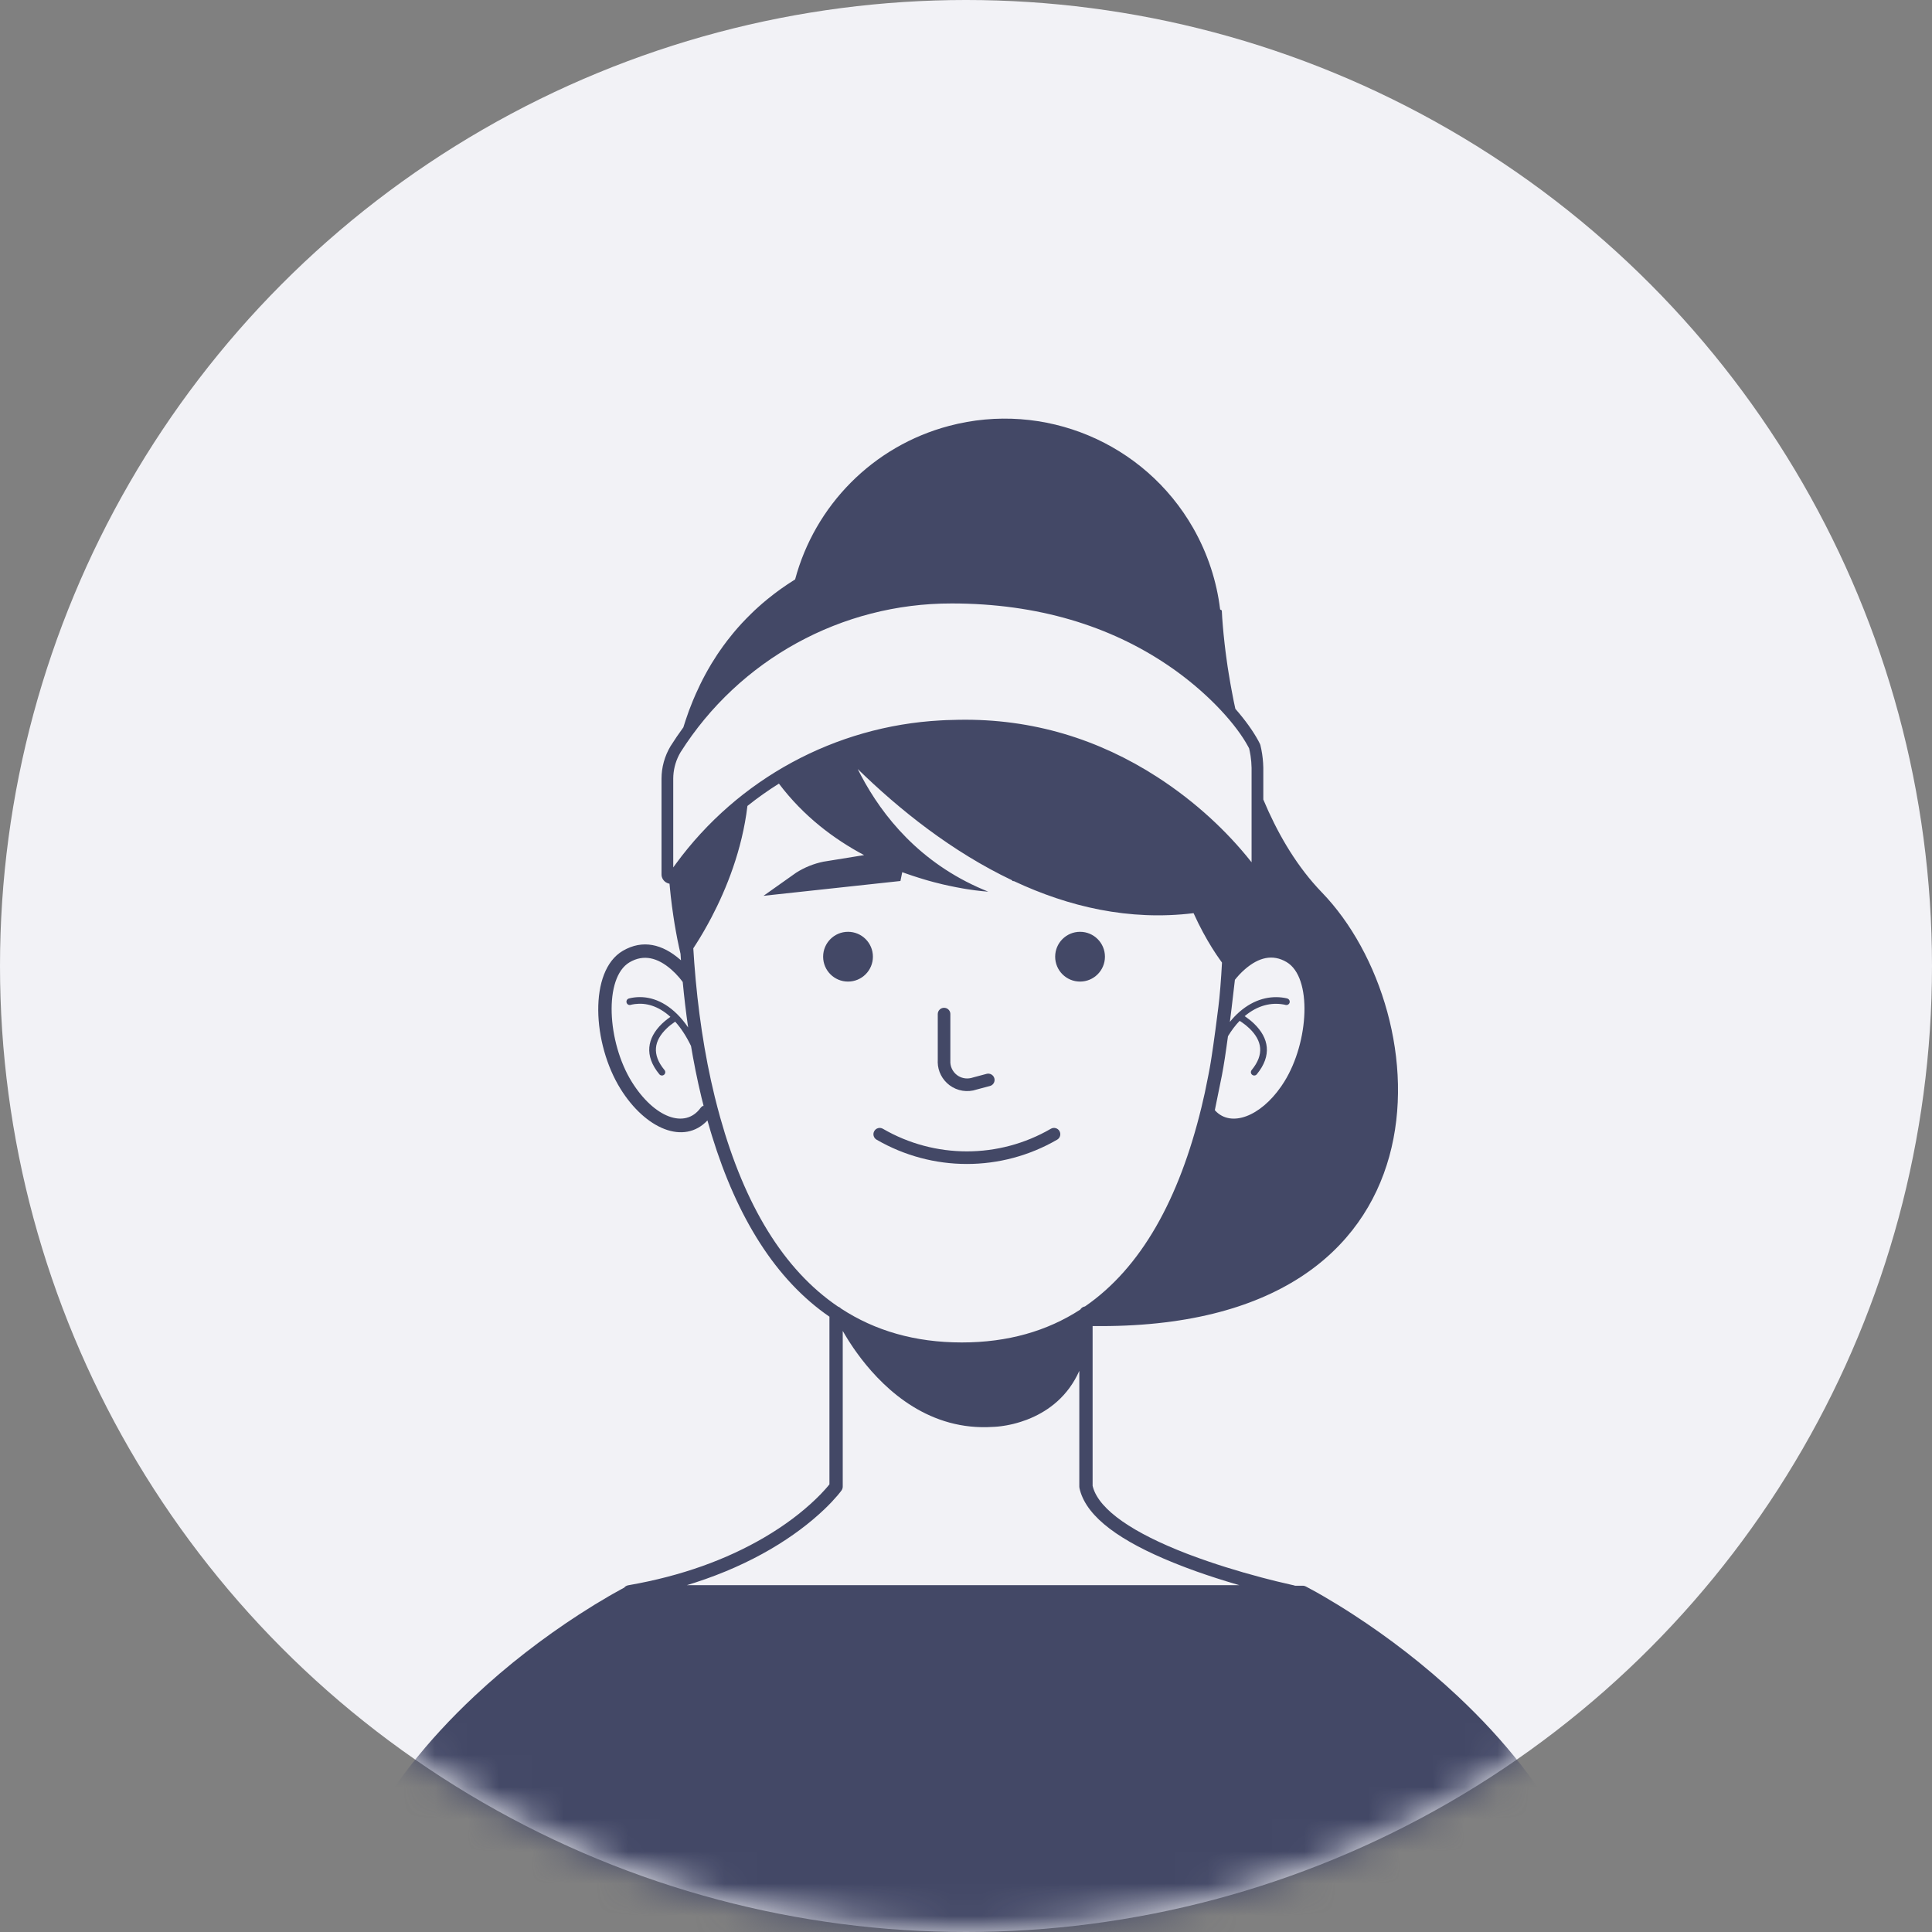 <svg xmlns="http://www.w3.org/2000/svg" xmlns:xlink="http://www.w3.org/1999/xlink" width="60" height="60" viewBox="0 0 60 60">
    <rect x="0" y="0" width="60" height="60" fill="#808080" stroke="none"/>
    <defs>
        <circle id="r57ahrreua" cx="30" cy="30" r="30"/>
    </defs>
    <g fill="none" fill-rule="evenodd">
        <g>
            <mask id="smdrow9nib" fill="#fff">
                <use xlink:href="#r57ahrreua"/>
            </mask>
            <use fill="#F2F2F6" fill-rule="nonzero" xlink:href="#r57ahrreua"/>
            <path fill="#434866" d="M37.054 16.397c.455.798.733 1.659.838 2.53l.052.03.013.233.019.247.023.254.032.3.03.251.024.18.04.285.032.2.053.316.04.218.065.339.05.233c.308.352.55.691.712.989l.05.098.015.038c.045.183.073.37.085.56l.006.144v.988c.414.988.96 1.948 1.68 2.737l.137.146c3.644 3.763 4.318 13.613-7.118 13.469v4.961l.01.04c.201.718 1.264 1.43 2.912 2.066l.135.051c.697.262 1.444.493 2.192.691l.155.04.294.075.493.115.052.011c.016.003.03.008.044.014h.238c.021 0 .042.003.063.01l.038.016.32.173.222.127c.285.165.597.356.928.571 1.104.717 2.207 1.562 3.238 2.529C48.222 55.444 50 58.649 50 62.247c0 .102-.075.187-.173.203l-.033.003H10.206c-.114 0-.206-.092-.206-.206 0-3.598 1.78-6.803 4.737-9.575 1.032-.967 2.137-1.812 3.241-2.529.332-.215.643-.406.929-.571l.14-.08.234-.13.105-.057c.029-.037.071-.064.13-.074 1.659-.288 3.057-.804 4.214-1.481.644-.377 1.171-.78 1.591-1.182.117-.111.218-.216.304-.313l.084-.096.05-.062v-5.206c-1.67-1.148-2.866-3.077-3.647-5.611l-.047-.155-.091-.315-.004-.014c-.728.774-1.924.266-2.699-.98-.874-1.405-.995-3.66.07-4.287.62-.363 1.232-.204 1.772.264l.035.03-.014-.203-.045-.198-.035-.167-.02-.096-.041-.22-.043-.244-.041-.266c-.028-.185-.054-.383-.078-.594l-.021-.206-.018-.185-.038-.009c-.115-.035-.196-.135-.209-.248l-.001-.039v-2.965c0-.354.096-.701.28-1.01.126-.199.258-.393.396-.582l-.001.007c.022-.074.046-.147.07-.22.068-.208.144-.414.229-.618l.087-.203c.09-.204.188-.406.296-.605l.076-.138.048-.083.072-.123c.055-.09.112-.18.171-.27l.069-.102c.08-.117.164-.232.251-.346l.146-.183.053-.065.064-.076.077-.088.11-.122.143-.15.13-.13.127-.123.103-.094.141-.125.147-.123.197-.156.128-.096.122-.088.18-.124.237-.153c.613-2.289 2.408-4.14 4.783-4.768 2.953-.783 6.063.519 7.578 3.171zm-10.882 29.77c0 .043-.013.085-.038.12l-.038.05-.076.094-.019.022c-.107.125-.238.265-.394.414-.443.423-.996.846-1.668 1.24-.7.409-1.483.76-2.353 1.042l-.253.079h17.156l-.064-.018c-.432-.126-.86-.263-1.274-.41l-.307-.113-.138-.053-.269-.106c-1.624-.659-2.668-1.395-2.897-2.248l-.017-.07-.004-.043v-3.594c-.355.799-.956 1.23-1.499 1.464l-.129.053c-.063.024-.126.046-.187.065l-.12.036-.113.03-.107.024-.1.02-.092.015-.082.012-.104.012-.114.008-.03.001c-1.955.131-3.316-1.104-4.095-2.116l-.104-.14-.05-.068-.094-.134-.085-.128-.079-.122-.07-.115-.093-.157v4.834zm.466-22.284l.102.2c.671 1.27 1.83 2.712 3.795 3.544l.155.064-.19-.016-.224-.026-.234-.034-.133-.022-.218-.04-.238-.049-.17-.038-.177-.044-.092-.023-.187-.051-.096-.028-.197-.06c-.067-.02-.134-.042-.202-.065l-.207-.071-.105-.038-.056.274-4.252.46 1.014-.718c.26-.165.547-.281.848-.342l1.261-.204c-.932-.495-1.88-1.205-2.645-2.22-.339.212-.665.443-.978.693-.164 1.373-.657 2.582-1.113 3.454l-.113.21-.11.196-.054.093-.103.173-.098.156-.09.14c.008.147.018.297.03.45.106 1.425.31 2.831.635 4.156l.084.33.086.317c.756 2.698 1.954 4.72 3.665 5.877.034.01.065.032.09.058 1.052.688 2.296 1.052 3.748 1.052 1.429 0 2.65-.353 3.679-1.02.03-.052.085-.09.148-.099 1.746-1.202 2.923-3.333 3.616-6.183.036-.148.07-.296.103-.445l.114-.563.042-.223.03-.174.03-.193.048-.324.068-.49.09-.7.031-.27.032-.36c.02-.253.037-.504.05-.753l-.077-.108-.088-.127-.047-.071-.101-.157c-.173-.278-.374-.637-.57-1.072-2.001.246-3.885-.2-5.575-.993l-.053-.006-.004-.02c-1.875-.89-3.51-2.2-4.797-3.457zm6.264 11.243c.054.093.023.213-.07.267-1.735 1.007-3.875 1.007-5.61 0-.093-.054-.125-.174-.07-.267.054-.094.173-.125.267-.071 1.613.936 3.603.936 5.216 0 .093-.054.213-.023.267.07zm7.054-5.248c-.435-.257-.868-.144-1.29.22-.063.055-.123.112-.177.17l-.078.088-.06.073-.105.898-.051.409c.092-.115.19-.218.292-.307.47-.411.968-.513 1.398-.44l.057.011.038.01c.054.017.085.075.069.13-.017.054-.075.084-.13.068l-.025-.007-.044-.008c-.364-.062-.787.02-1.196.365l.036.024c.088.06.177.131.26.212.456.442.56.985.08 1.57-.036.043-.1.05-.145.013-.044-.036-.05-.1-.014-.145.403-.49.321-.915-.065-1.29-.074-.072-.153-.135-.233-.19l-.061-.04-.015-.008c-.128.133-.249.292-.361.477l-.049.35-.048.329-.047.288-.044.244-.22 1.084.016.02c.486.518 1.39.185 2.04-.75l.053-.08.049-.075c.767-1.232.873-3.24.07-3.713zm-20.405.007c-.805.474-.697 2.479.07 3.713.69 1.108 1.65 1.474 2.135.81.024-.033.057-.057.092-.07l.04.152c-.143-.542-.265-1.098-.368-1.664l-.06-.343c-.149-.307-.313-.557-.491-.753l-.035.023c-.08.054-.16.117-.233.189-.388.375-.469.8-.064 1.29.036.044.03.109-.014.145-.044.037-.11.03-.146-.014-.481-.584-.377-1.127.08-1.57.056-.053.114-.103.172-.147l.091-.066-.006-.006c-.376-.339-.759-.436-1.096-.392l-.085.014-.043.01c-.054.019-.112-.01-.13-.065-.018-.054.011-.112.065-.13l.038-.01.055-.012c.434-.08.938.037 1.411.505l.02.02c.008.006.016.014.023.023l-.043-.043c.12.118.234.257.342.416-.068-.466-.123-.937-.168-1.412l-.018-.023-.024-.033-.051-.063-.013-.016c-.074-.088-.16-.176-.254-.258-.421-.364-.854-.477-1.292-.22zm9.768 1.413c.097 0 .178.07.193.164l.002.031v1.449c-.01.174.068.341.207.446.124.093.282.127.44.09l.06-.017.42-.112c.105-.027.212.035.24.14.025.093-.023.19-.11.228l-.03.01-.406.108c-.288.099-.606.049-.85-.135-.225-.17-.358-.434-.363-.706l.001-.063v-1.438c0-.107.088-.195.196-.195zm-2.983-2.36c.427 0 .773.346.773.773 0 .427-.346.773-.773.773-.427 0-.773-.346-.773-.773 0-.427.346-.773.773-.773zm7.206 0c.427 0 .773.346.773.773 0 .427-.346.773-.773.773-.427 0-.773-.346-.773-.773 0-.427.346-.773.773-.773zm-3.99-10.197c-3.415-.006-6.594 1.741-8.418 4.622-.131.221-.207.47-.223.725l-.003.095v2.756l.08-.11c1.934-2.643 4.953-4.279 8.22-4.456l.176-.009.383-.01c2.304-.042 4.363.61 6.169 1.775 1.218.787 2.186 1.712 2.903 2.613l.03.037v-2.933c-.002-.126-.013-.251-.032-.376l-.022-.123-.022-.103-.031-.06c-.355-.66-1.164-1.569-2.233-2.343l-.13-.092-.132-.091c-1.787-1.21-4.025-1.917-6.714-1.917z" mask="url(#smdrow9nib)"/>
        </g>
    </g>
</svg>
